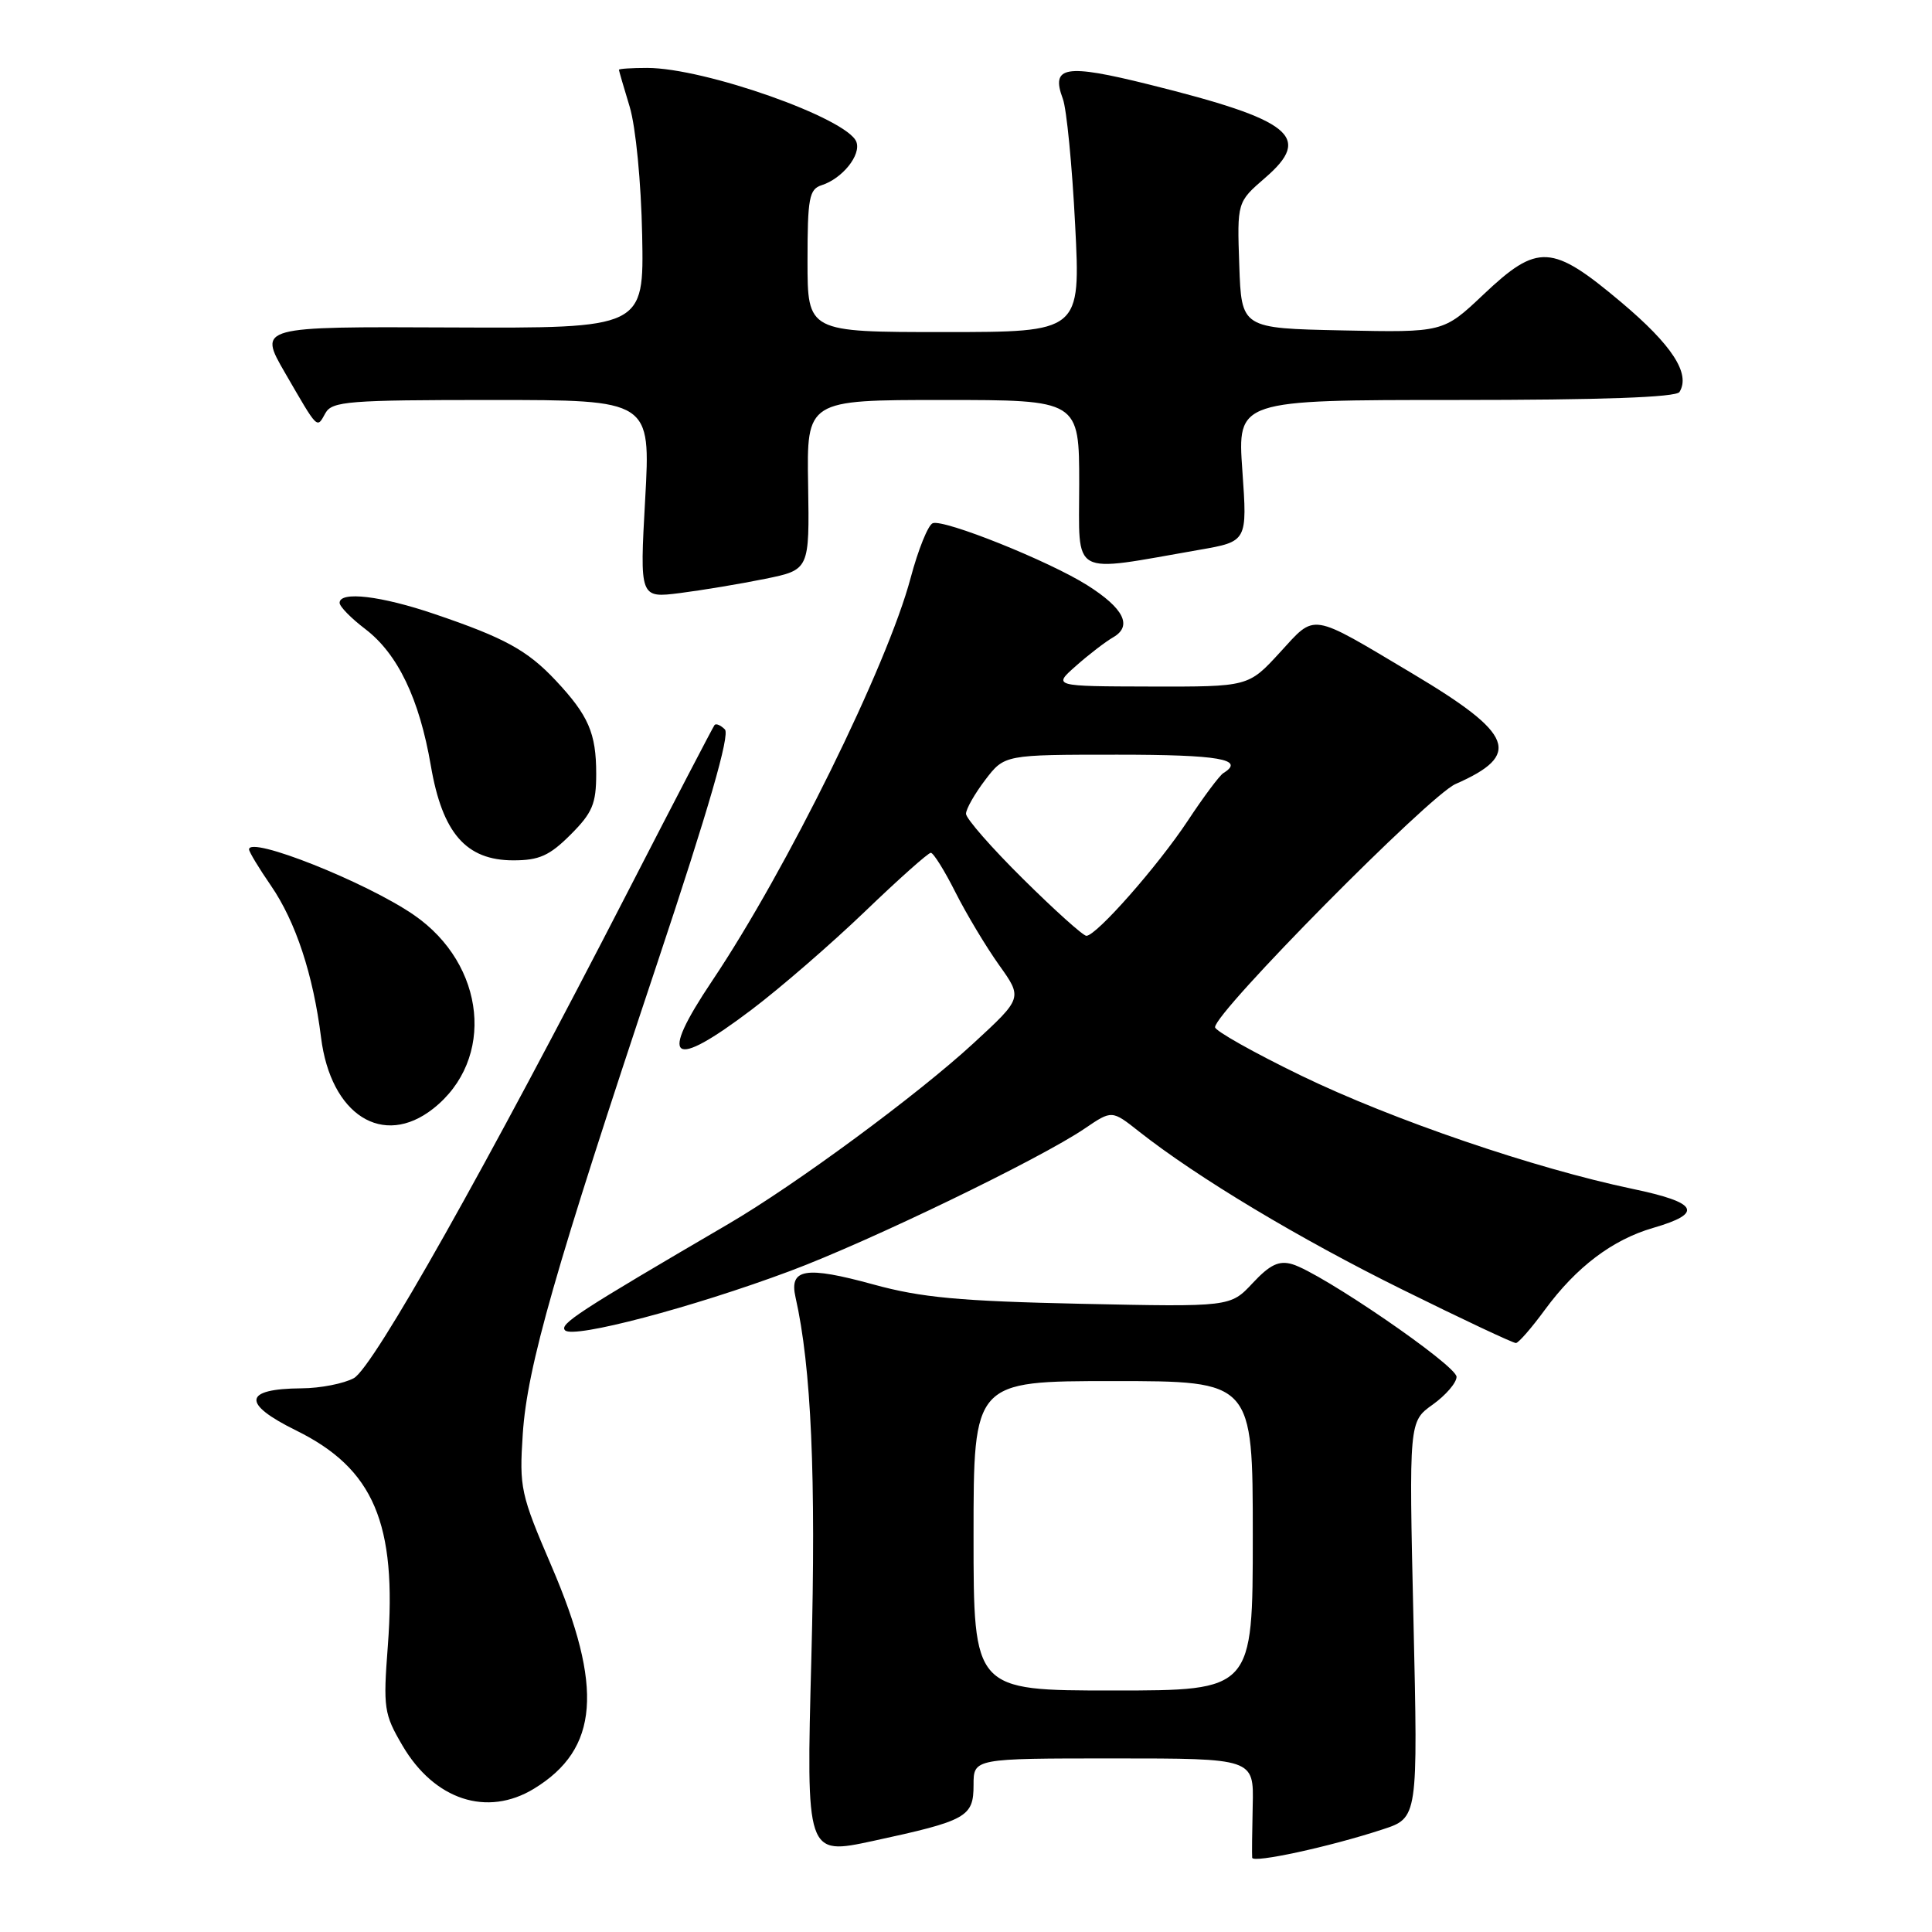 <?xml version="1.0" encoding="UTF-8" standalone="no"?>
<!DOCTYPE svg PUBLIC "-//W3C//DTD SVG 1.1//EN" "http://www.w3.org/Graphics/SVG/1.1/DTD/svg11.dtd" >
<svg xmlns="http://www.w3.org/2000/svg" xmlns:xlink="http://www.w3.org/1999/xlink" version="1.1" viewBox="0 0 256 256">
 <g >
 <path fill="currentColor"
d=" M 183.19 242.41 C 187.89 240.88 187.89 240.88 187.29 214.62 C 186.69 188.36 186.69 188.36 189.85 186.11 C 191.58 184.87 193.00 183.22 193.00 182.44 C 193.00 180.92 175.07 168.64 171.22 167.51 C 169.47 167.00 168.27 167.57 165.99 170.01 C 163.03 173.18 163.03 173.18 143.26 172.76 C 127.13 172.41 122.07 171.94 115.74 170.20 C 106.73 167.73 104.55 168.09 105.41 171.89 C 107.50 181.13 108.14 195.65 107.51 219.67 C 106.82 245.84 106.82 245.84 115.66 243.94 C 128.11 241.25 129.00 240.76 129.00 236.52 C 129.00 233.00 129.00 233.00 147.57 233.00 C 166.14 233.00 166.14 233.00 165.99 239.25 C 165.91 242.69 165.88 245.80 165.92 246.16 C 166.01 246.91 176.19 244.71 183.19 242.41 Z  M 70.76 237.01 C 79.36 231.76 80.00 223.62 73.07 207.50 C 68.98 197.98 68.80 197.14 69.27 190.00 C 69.86 181.10 73.51 168.33 87.10 127.59 C 93.89 107.23 96.75 97.35 96.05 96.65 C 95.49 96.09 94.87 95.83 94.68 96.07 C 94.49 96.31 89.35 106.17 83.27 118.00 C 64.43 154.64 49.49 181.16 46.89 182.61 C 45.57 183.33 42.45 183.95 39.95 183.96 C 32.24 184.02 31.99 185.97 39.23 189.54 C 49.53 194.61 52.61 201.85 51.39 218.09 C 50.76 226.33 50.88 227.12 53.32 231.28 C 57.55 238.51 64.54 240.80 70.76 237.01 Z  M 204.73 173.52 C 208.89 167.87 213.67 164.26 219.06 162.70 C 225.77 160.75 225.03 159.35 216.31 157.53 C 203.29 154.80 184.53 148.39 172.44 142.54 C 166.15 139.49 161.00 136.59 161.00 136.11 C 161.00 134.10 189.36 105.43 192.86 103.89 C 201.68 100.02 200.62 97.28 187.24 89.30 C 173.41 81.06 174.40 81.22 169.57 86.48 C 165.42 91.00 165.42 91.00 152.46 90.97 C 139.50 90.94 139.50 90.94 142.59 88.22 C 144.28 86.72 146.50 85.02 147.51 84.44 C 150.09 82.95 148.91 80.60 144.06 77.54 C 139.00 74.34 125.07 68.76 123.59 69.33 C 122.98 69.56 121.66 72.83 120.66 76.59 C 117.57 88.19 104.26 115.22 94.35 129.99 C 87.21 140.64 88.91 141.87 99.60 133.78 C 103.40 130.91 110.15 125.06 114.61 120.78 C 119.06 116.50 122.99 113.00 123.34 113.00 C 123.68 113.00 125.16 115.36 126.61 118.25 C 128.07 121.14 130.67 125.47 132.38 127.87 C 135.50 132.24 135.50 132.24 129.00 138.23 C 121.62 145.04 105.42 156.98 96.50 162.19 C 76.57 173.84 74.07 175.47 74.88 176.28 C 76.00 177.40 91.72 173.26 104.68 168.42 C 115.18 164.50 137.83 153.55 143.74 149.53 C 147.33 147.09 147.33 147.09 150.91 149.92 C 158.66 156.03 172.16 164.13 185.87 170.90 C 193.77 174.81 200.52 177.98 200.87 177.96 C 201.22 177.94 202.96 175.94 204.73 173.52 Z  M 57.39 146.91 C 65.66 140.41 64.40 127.81 54.83 121.23 C 48.51 116.88 33.00 110.72 33.00 112.55 C 33.00 112.87 34.30 115.03 35.90 117.35 C 39.18 122.12 41.50 129.15 42.54 137.47 C 43.82 147.74 50.74 152.14 57.39 146.91 Z  M 75.60 110.60 C 78.50 107.70 79.00 106.51 79.00 102.53 C 79.00 97.15 77.98 94.80 73.63 90.16 C 69.88 86.17 66.88 84.52 57.63 81.38 C 50.51 78.95 45.00 78.30 45.00 79.88 C 45.00 80.37 46.53 81.93 48.40 83.35 C 52.71 86.64 55.57 92.60 57.09 101.47 C 58.62 110.40 61.76 114.00 68.02 114.00 C 71.44 114.00 72.82 113.38 75.60 110.60 Z  M 101.38 76.70 C 107.26 75.50 107.26 75.50 107.08 64.25 C 106.89 53.00 106.89 53.00 124.95 53.00 C 143.00 53.00 143.00 53.00 143.00 64.14 C 143.00 76.63 141.62 75.87 158.89 72.86 C 165.28 71.75 165.28 71.75 164.62 62.37 C 163.96 53.00 163.96 53.00 192.92 53.00 C 212.19 53.00 222.10 52.65 222.54 51.94 C 224.03 49.52 221.57 45.73 214.81 40.04 C 205.62 32.31 203.77 32.21 196.56 39.03 C 191.24 44.06 191.24 44.06 177.87 43.78 C 164.50 43.50 164.50 43.50 164.21 35.14 C 163.92 26.78 163.92 26.78 167.63 23.57 C 173.96 18.11 171.22 15.91 152.23 11.19 C 141.14 8.43 139.21 8.76 140.83 13.09 C 141.33 14.41 142.06 21.91 142.46 29.75 C 143.19 44.00 143.19 44.00 125.09 44.00 C 107.00 44.00 107.00 44.00 107.00 34.57 C 107.00 26.24 107.22 25.07 108.87 24.54 C 111.61 23.67 114.14 20.52 113.47 18.79 C 112.28 15.68 93.38 9.00 85.75 9.00 C 83.69 9.00 82.00 9.11 82.01 9.25 C 82.02 9.39 82.66 11.60 83.44 14.16 C 84.24 16.83 84.95 24.11 85.09 31.16 C 85.33 43.50 85.33 43.50 59.78 43.39 C 34.22 43.27 34.22 43.27 37.76 49.39 C 42.20 57.05 41.96 56.82 43.12 54.74 C 44.00 53.17 46.18 53.00 65.16 53.00 C 86.22 53.00 86.22 53.00 85.49 66.13 C 84.76 79.26 84.76 79.26 90.13 78.58 C 93.08 78.20 98.15 77.36 101.38 76.70 Z  M 129.00 203.50 C 129.00 183.00 129.00 183.00 147.50 183.00 C 166.00 183.00 166.00 183.00 166.00 203.50 C 166.00 224.00 166.00 224.00 147.50 224.00 C 129.00 224.00 129.00 224.00 129.00 203.50 Z  M 135.59 116.49 C 131.41 112.36 128.00 108.46 128.00 107.83 C 128.00 107.20 129.15 105.18 130.55 103.34 C 133.10 100.00 133.10 100.00 148.05 100.00 C 161.55 100.00 165.06 100.61 162.10 102.44 C 161.60 102.75 159.48 105.58 157.39 108.75 C 153.39 114.79 145.27 124.00 143.95 124.00 C 143.52 124.00 139.76 120.62 135.59 116.49 Z "/>
</g>
</svg>